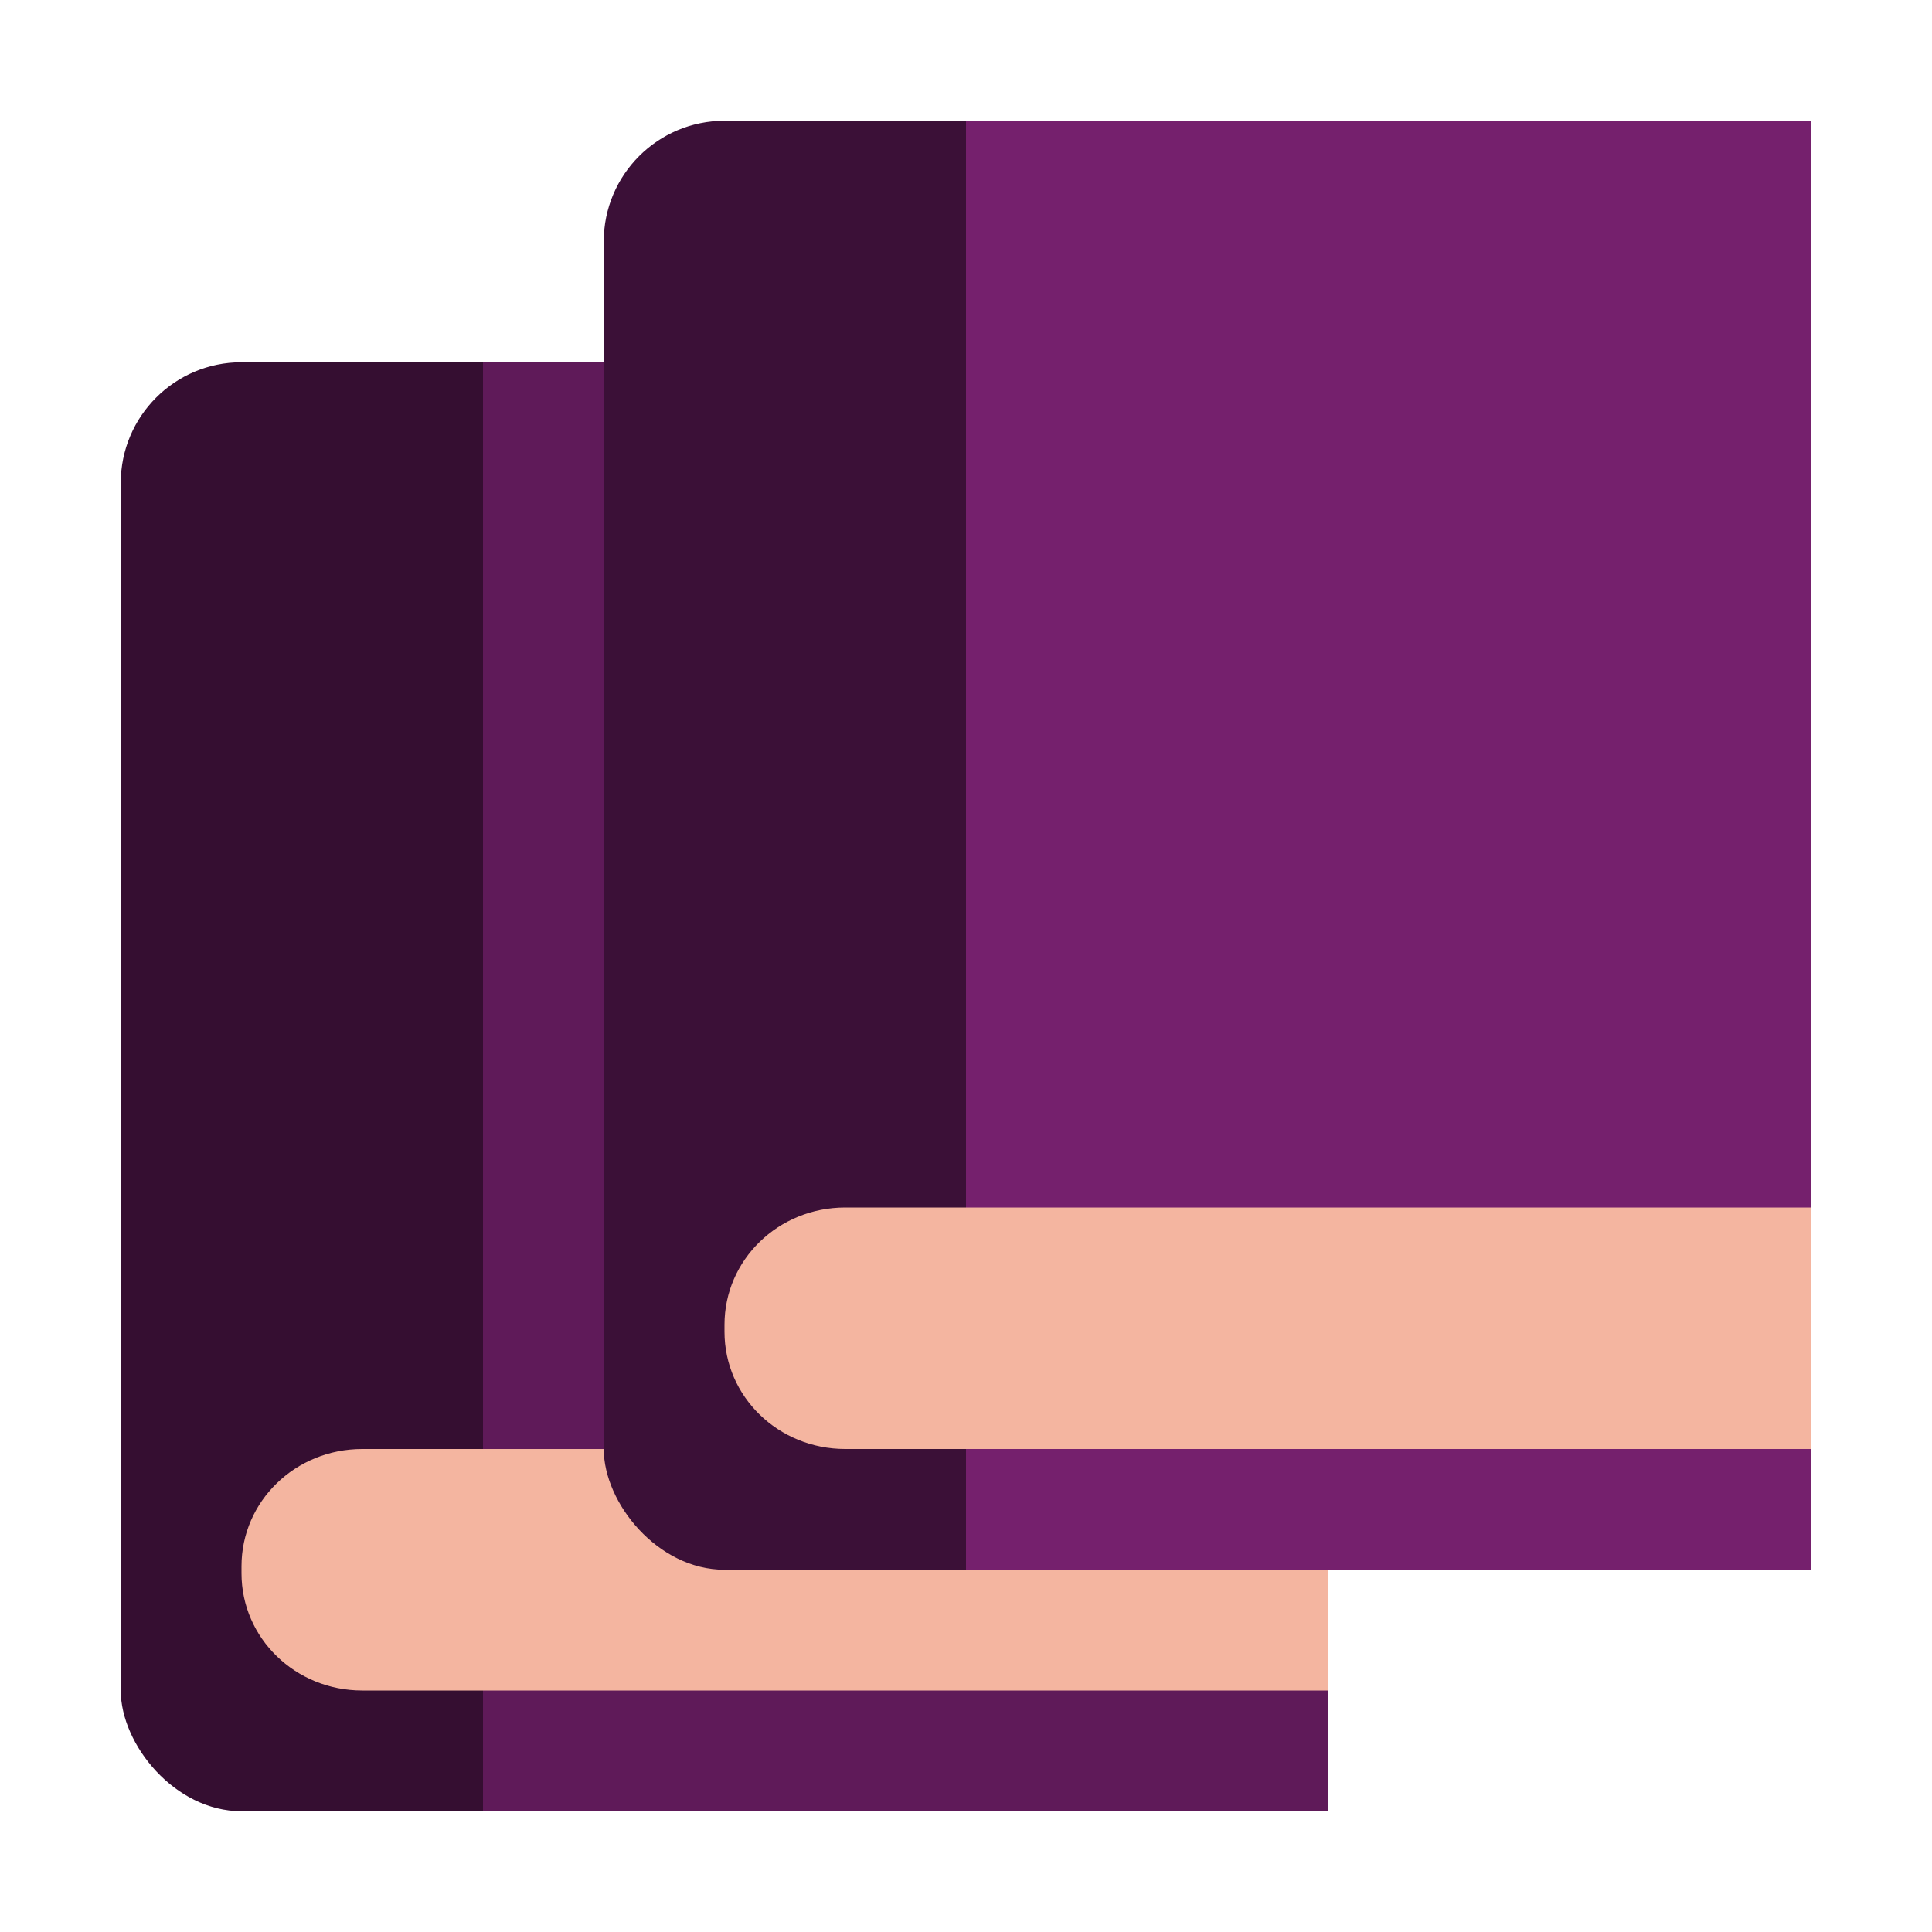 <svg xmlns="http://www.w3.org/2000/svg" width="16" height="16" version="1.1">
 <g transform="translate(-4,2)">
  <rect style="fill:#350e31" width="4" height="12" x="5" y="1" rx="1" ry="1"/>
  <rect style="fill:#5f1a59" width="7" height="12" x="8" y="1"/>
  <path style="fill:#f4b5a0" d="M 7,10 C 6.446,10 6,10.433 6,10.971 V 11.029 C 6,11.567 6.446,12 7,12 H 15 V 10 Z"/>
 </g>
 <rect style="fill:#3b1037" width="4" height="12" x="5" y="1" rx="1" ry="1"/>
 <rect style="fill:#75206d" width="7" height="12" x="8" y="1"/>
 <path style="fill:#f4b5a0" d="M 7 10 C 6.446 10 6 10.433 6 10.971 L 6 11.029 C 6 11.567 6.446 12 7 12 L 15 12 L 15 10 L 7 10 z"/>
</svg>
